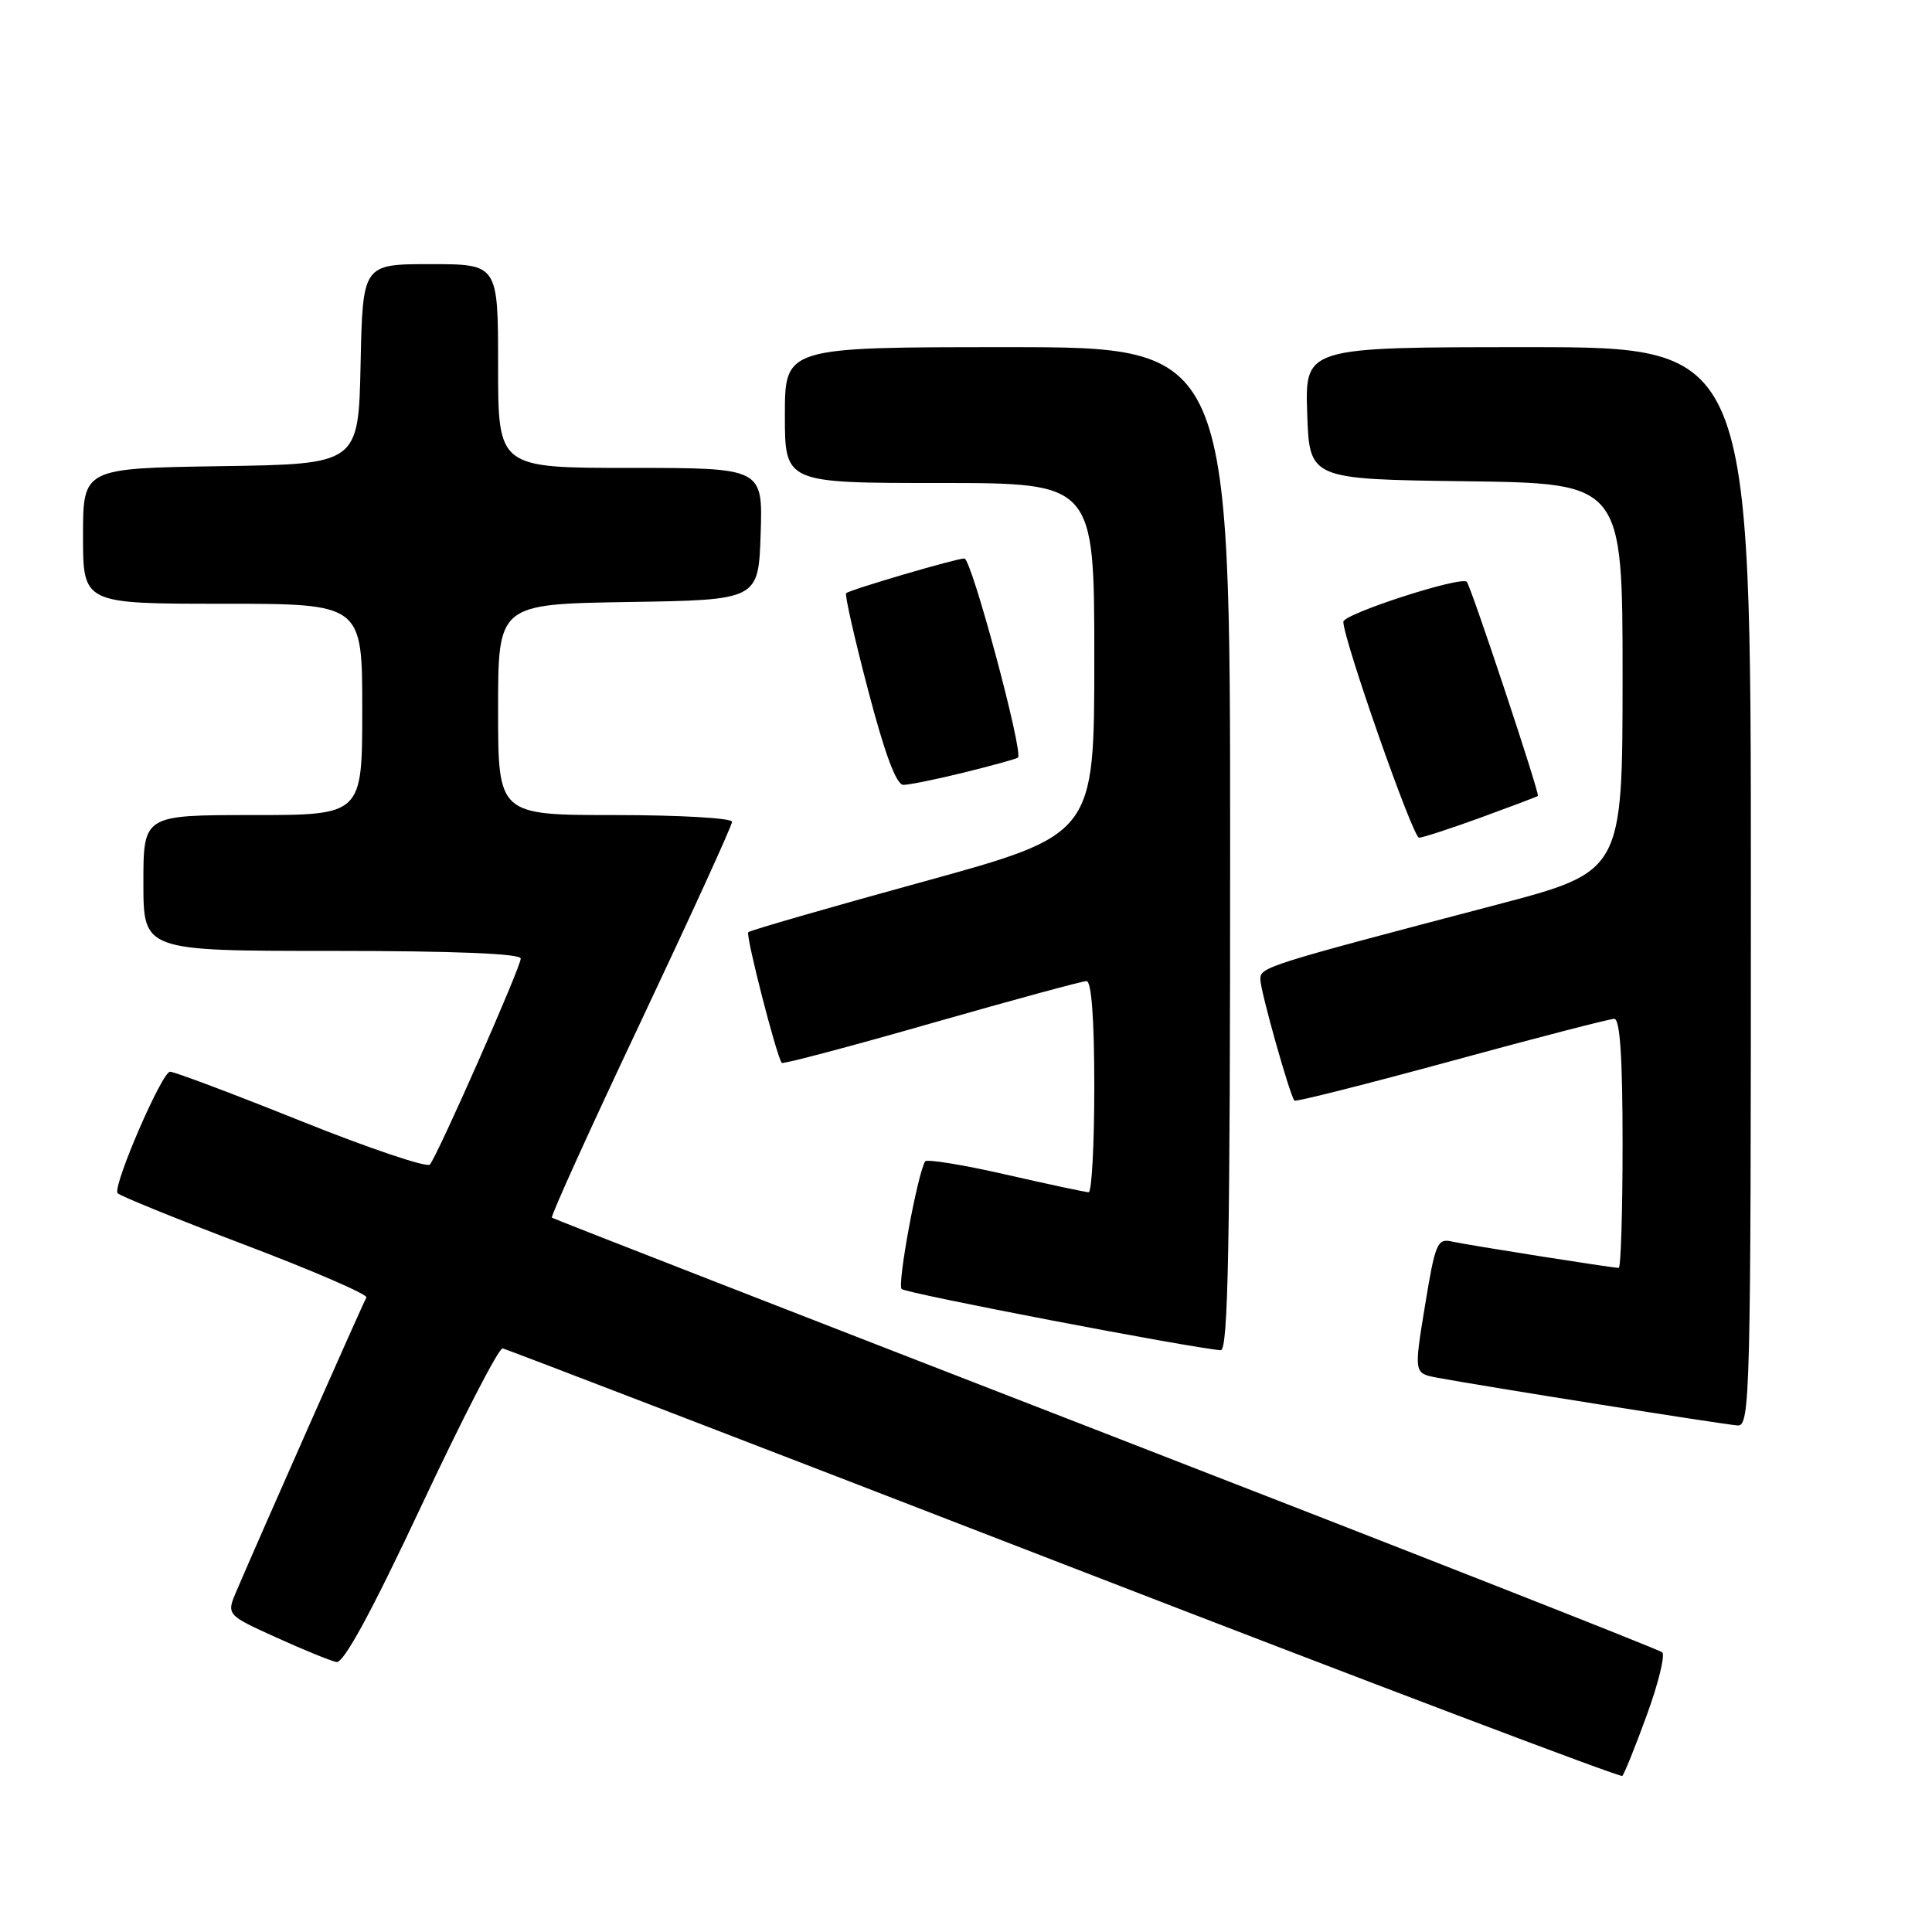 <?xml version="1.0" encoding="UTF-8" standalone="no"?>
<!DOCTYPE svg PUBLIC "-//W3C//DTD SVG 1.1//EN" "http://www.w3.org/Graphics/SVG/1.1/DTD/svg11.dtd" >
<svg xmlns="http://www.w3.org/2000/svg" xmlns:xlink="http://www.w3.org/1999/xlink" version="1.1" viewBox="0 0 256 256">
 <g >
 <path fill="currentColor"
d=" M 218.21 227.26 C 219.75 223.05 220.66 219.30 220.25 218.94 C 219.84 218.57 186.65 205.53 146.50 189.95 C 106.35 174.37 73.33 161.50 73.13 161.35 C 72.92 161.21 78.21 149.54 84.88 135.44 C 91.54 121.33 97.00 109.39 97.00 108.89 C 97.00 108.40 90.03 108.00 81.50 108.00 C 66.00 108.00 66.00 108.00 66.00 94.02 C 66.00 80.05 66.00 80.05 83.25 79.77 C 100.50 79.50 100.50 79.50 100.79 70.75 C 101.08 62.00 101.08 62.00 83.54 62.00 C 66.00 62.00 66.00 62.00 66.00 48.50 C 66.00 35.00 66.00 35.00 57.03 35.00 C 48.06 35.00 48.06 35.00 47.78 48.25 C 47.50 61.50 47.50 61.50 29.25 61.77 C 11.00 62.05 11.00 62.05 11.00 71.02 C 11.00 80.00 11.00 80.00 29.50 80.00 C 48.00 80.00 48.00 80.00 48.00 94.00 C 48.00 108.00 48.00 108.00 33.50 108.00 C 19.00 108.00 19.00 108.00 19.00 117.00 C 19.00 126.00 19.00 126.00 44.00 126.00 C 60.23 126.00 69.00 126.36 69.00 127.01 C 69.00 128.15 58.02 153.05 56.96 154.31 C 56.59 154.75 48.92 152.17 39.92 148.56 C 30.92 144.95 23.10 142.00 22.53 142.01 C 21.46 142.02 14.96 157.05 15.57 158.09 C 15.76 158.41 23.36 161.50 32.45 164.95 C 41.54 168.40 48.78 171.54 48.55 171.92 C 48.16 172.55 34.79 202.76 31.37 210.74 C 29.98 213.97 29.98 213.97 36.58 216.96 C 40.20 218.61 43.80 220.07 44.58 220.23 C 45.53 220.41 49.20 213.66 55.85 199.50 C 61.27 187.95 66.10 178.58 66.60 178.67 C 67.09 178.76 100.58 191.64 141.00 207.29 C 181.43 222.94 214.71 235.55 214.96 235.32 C 215.21 235.10 216.68 231.47 218.21 227.26 Z  M 232.00 117.50 C 232.00 46.00 232.00 46.00 202.46 46.00 C 172.92 46.00 172.92 46.00 173.21 54.75 C 173.50 63.50 173.50 63.50 194.25 63.77 C 215.00 64.04 215.00 64.04 215.00 89.77 C 214.99 115.50 214.99 115.50 198.25 119.90 C 167.67 127.93 167.00 128.14 167.00 129.76 C 167.00 131.27 170.92 145.19 171.52 145.84 C 171.70 146.02 181.05 143.66 192.32 140.59 C 203.58 137.51 213.30 135.00 213.90 135.00 C 214.66 135.00 215.00 140.17 215.00 151.50 C 215.00 160.57 214.77 168.00 214.49 168.00 C 213.59 168.00 194.57 164.99 192.39 164.51 C 190.45 164.07 190.17 164.73 188.82 173.00 C 187.35 181.97 187.35 181.97 190.43 182.55 C 196.17 183.63 228.49 188.77 230.25 188.88 C 231.90 188.99 232.00 184.97 232.00 117.50 Z  M 163.00 112.50 C 163.00 46.00 163.00 46.00 133.50 46.00 C 104.00 46.00 104.00 46.00 104.00 55.00 C 104.00 64.00 104.00 64.00 124.50 64.00 C 145.00 64.00 145.00 64.00 145.00 87.30 C 145.00 110.59 145.00 110.59 122.29 116.84 C 109.81 120.27 99.39 123.28 99.15 123.52 C 98.77 123.90 102.87 139.90 103.59 140.84 C 103.73 141.03 112.65 138.67 123.40 135.59 C 134.15 132.52 143.40 130.00 143.97 130.00 C 144.63 130.00 145.00 135.06 145.00 144.00 C 145.00 151.70 144.66 157.99 144.25 157.98 C 143.84 157.97 138.87 156.91 133.22 155.62 C 127.57 154.33 122.78 153.56 122.58 153.89 C 121.56 155.62 118.87 170.21 119.47 170.80 C 120.05 171.38 157.74 178.60 161.75 178.91 C 162.74 178.98 163.00 165.08 163.00 112.50 Z  M 196.19 108.34 C 200.21 106.87 203.63 105.58 203.78 105.47 C 204.07 105.26 194.96 77.84 194.36 77.10 C 193.69 76.27 178.00 81.34 178.00 82.39 C 178.00 84.72 187.21 111.00 188.03 111.00 C 188.50 111.00 192.17 109.80 196.19 108.34 Z  M 127.79 102.35 C 131.48 101.44 134.67 100.56 134.88 100.39 C 135.65 99.76 128.73 74.00 127.79 74.00 C 126.69 74.00 112.71 78.11 112.12 78.60 C 111.91 78.78 113.22 84.56 115.03 91.46 C 117.24 99.91 118.77 104.00 119.70 104.00 C 120.46 104.00 124.11 103.26 127.79 102.35 Z "/>
</g>
</svg>